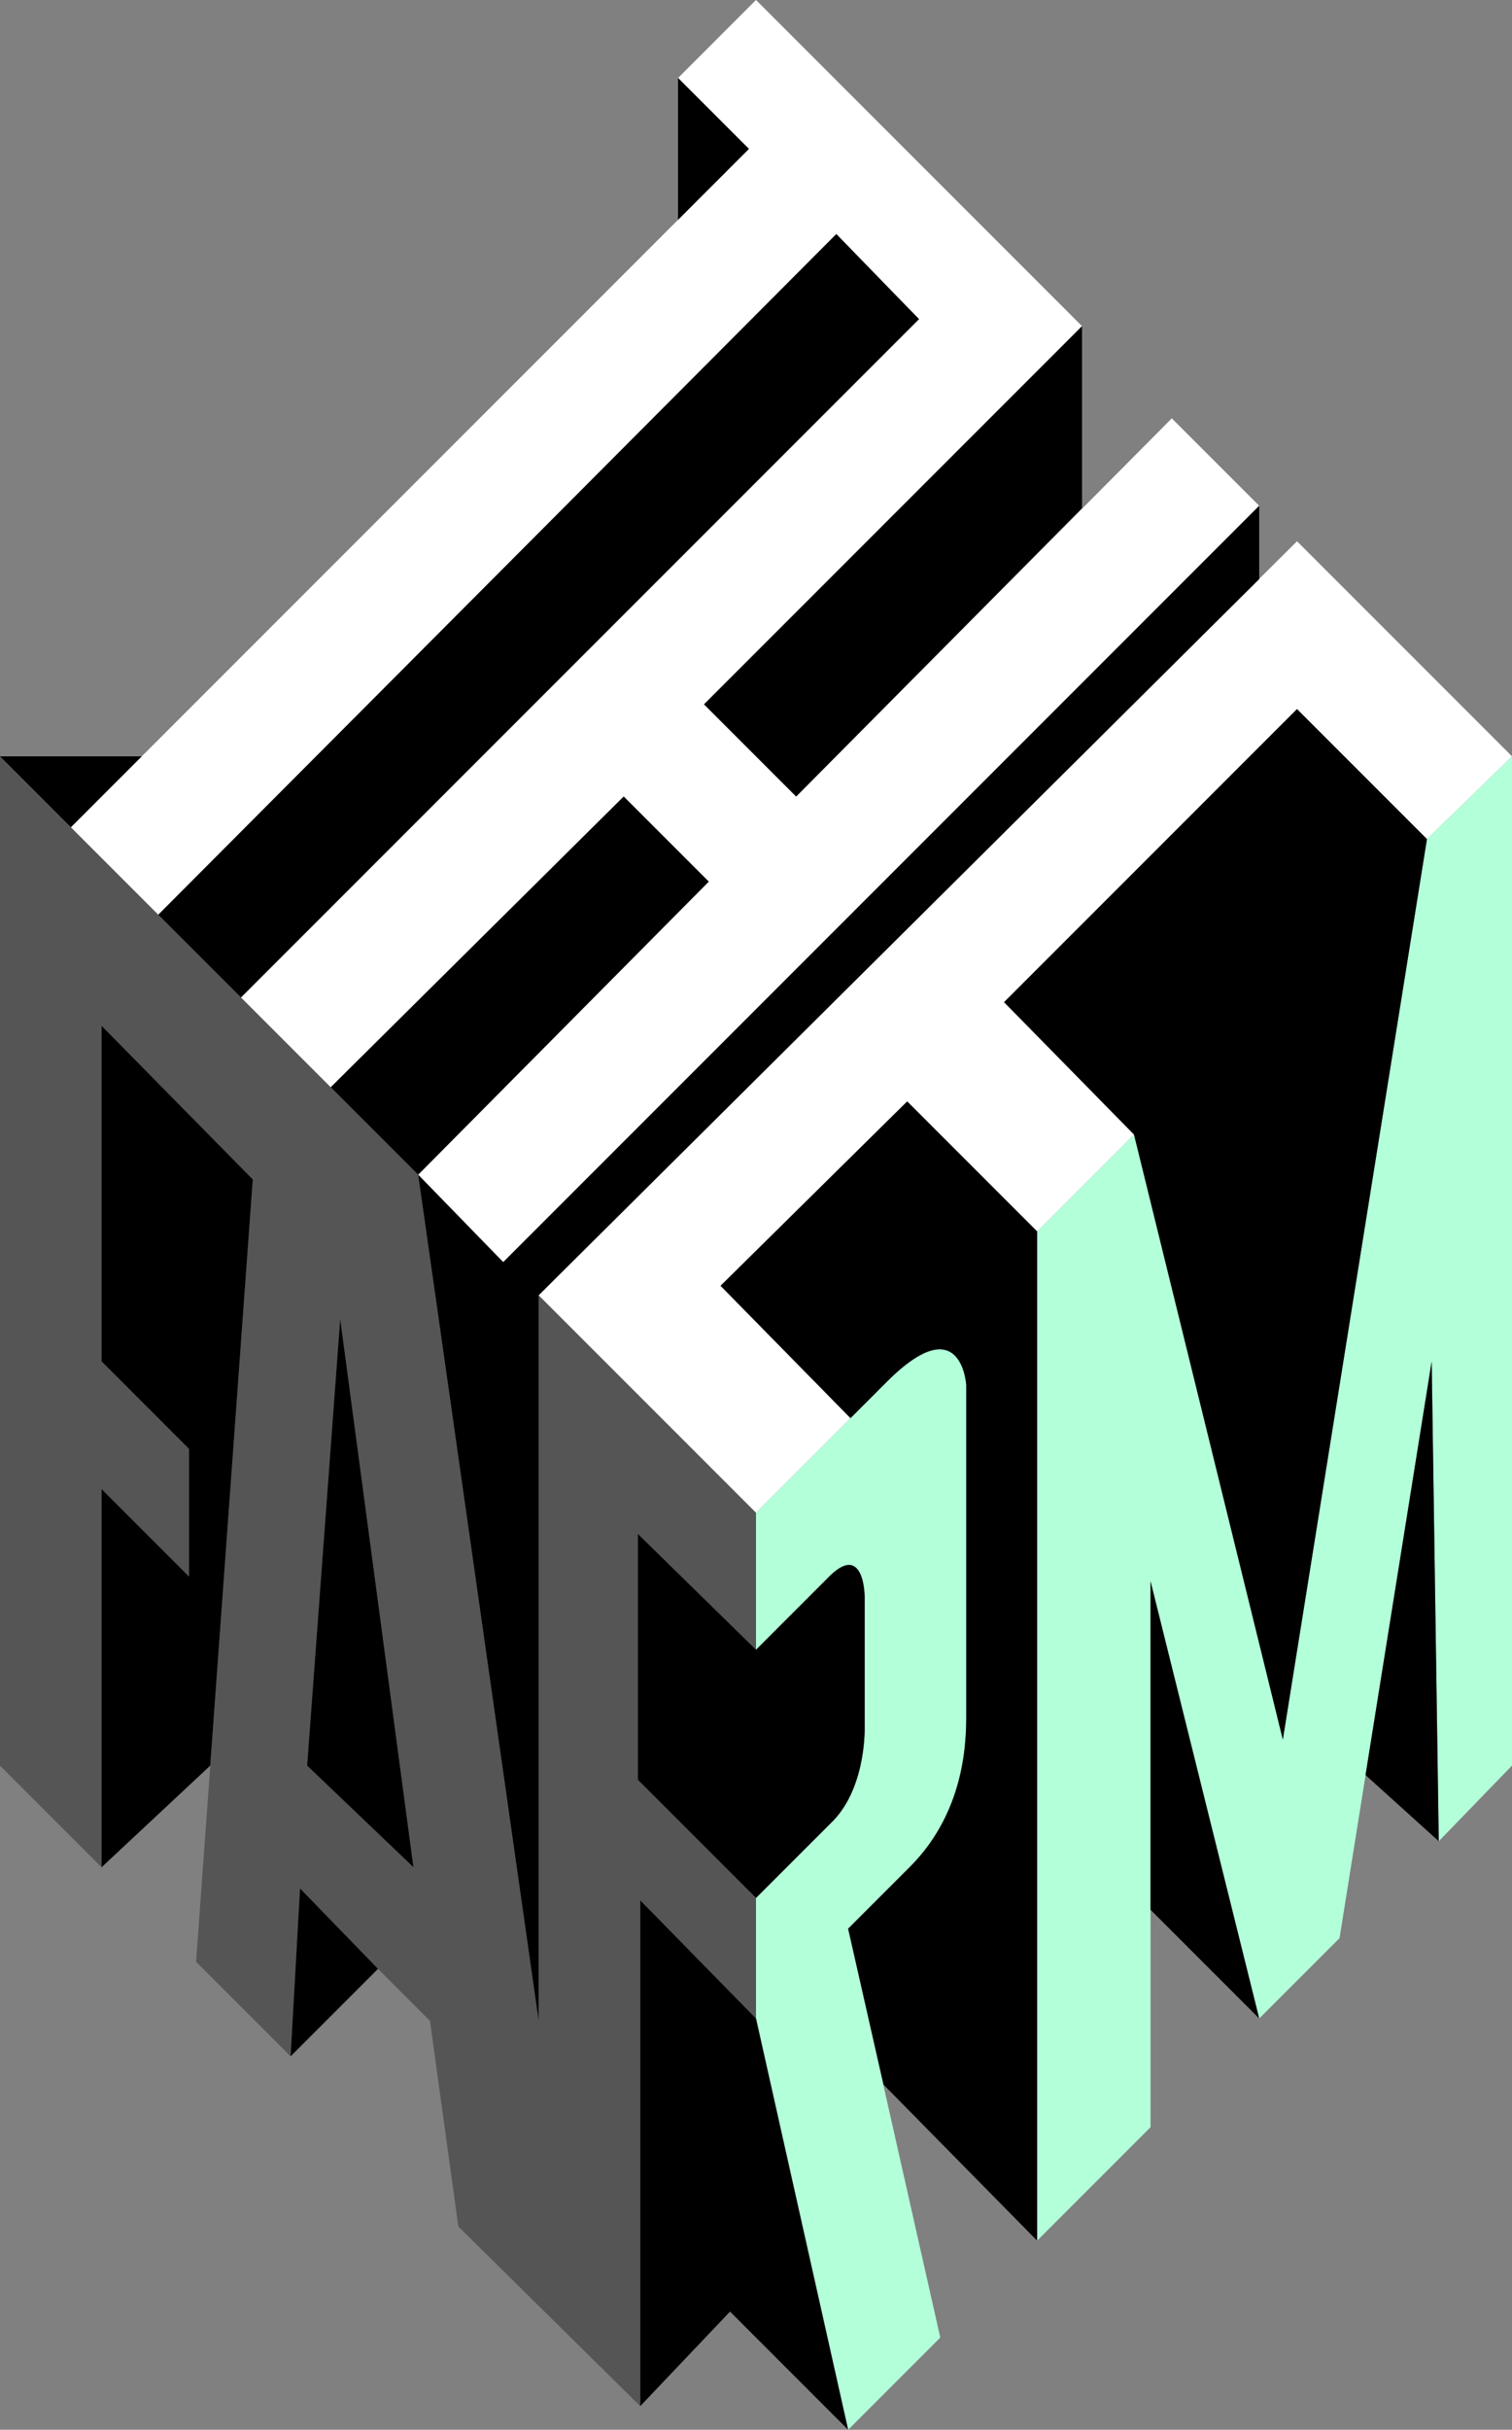 <?xml version="1.0" encoding="UTF-8" standalone="no"?>
<svg width="640px" height="1028px" viewBox="0 0 640 1028" version="1.1" xmlns="http://www.w3.org/2000/svg" xmlns:xlink="http://www.w3.org/1999/xlink">
  <rect x="0" y="0" width="640" height="1028" fill="#808080" stroke="none"/>
  <style>
    .primary-color {
      fill: #B3FFDA;
    }
    .grey-color {
      fill: #555555;
    }
    .white-color {
      fill: #FFFFFF;
    }
    .black-color {
      fill: #000000;
    }
  </style>
    <g stroke="none" stroke-width="1" fill="none" fill-rule="evenodd">
      <path class="primary-color" d="M439,521 L439,948 L487,900 L487,669 L533,854 L567,820 L606,576 L609,779 L640,747 L640,320 L604,355 L543,736 L480,480 L439,521 Z"></path>
      <path class="primary-color" d="M409,723 L409,586 C409,586 407,552 374,586 L320,640 L320,698 L350,668 C366,652 366,675 366,675 L366,730 C366,730 367,755 353,770 L320,803 L320,854 L359,1028 L398,989 L359,816 C359.175,815.817 386,789 386,789 C410,765 409,733 409,723 Z"></path>
      <path class="grey-color" d="M130,747 L144,558 L175,790 L130,747 L130,747 Z M270,753 L270,650 L320,699 L320,640 L228,548 L228,855 L177,497 L0,320 L0,747 L43,790 L43,630 L80,667 L80,613 L43,576 L43,434 L107,499 L83,830 L123,870 L127,800 L182,855 L194,942 L271,1018 L271,804 L320,854 L320,803 L270,753 Z"></path>
      <path class="white-color" d="M287,33 L317,63 L30,350 L67,387 L354,100 L389,135 L102,422 L140,460 L264,337 L300,373 L177,497 L213,534 L533,214 L496,177 L337,337 L298,298 L458,138 L320,0 L287,33 Z"></path>
      <path class="white-color" d="M228,548 L320,640 L360,600 L305,544 L384,466 L439,521 L480,480 L425,424 L549,300 L604,355 L640,320 L549,229 L228,548 Z"></path>
      <path class="black-color" d="M287,93 L317,63 L287,33"></path>
      <path class="black-color" d="M102,422 L389,135 L354,99 L67,387"></path>
      <path class="black-color" d="M458,215 L337,337 L298,298 L458,138"></path>
      <path class="black-color" d="M300,373 L177,497 L140,460 L264,337 L300,373 Z"></path>
      <path class="black-color" d="M533,245 L228,548 L228,855 L177,497 L213,534 L533,214"></path>
      <path class="black-color" d="M578,751 L606,576 L609,779"></path>
      <path class="black-color" d="M604,355 L543,736 L480,480 L425,424 L549,300 L604,355 Z"></path>
      <path class="black-color" d="M533,854 L487,808 L487,669 L533,854"></path>
      <path class="black-color" d="M305,544 L360,600 L374,586 C407,552 409,586 409,586 L409,723 C409,733 410,765 385,790 L359,816 L374,882 L439,948 L439,521 L384,466 L305,544 Z"></path>
      <path class="black-color" d="M366,676 C366,676 366,651 350,668 L320,698 L270,649 L270,753 L320,803 L353,770 C367,755 366,730 366,730 L366,676 Z"></path>
      <path class="black-color" d="M320,854 L271,804 L271,1018 L309,978 L359,1028 L320,854 Z"></path>
      <path class="black-color" d="M123,870 L160,833 L127,799 L123,870 Z"></path>
      <path class="black-color" d="M175,790 L144,558 L130,747"></path>
      <path class="black-color" d="M89,747 L107,499 L43,434 L43,576 L80,613 L80,667 L43,630 L43,790"></path>
      <path class="black-color" d="M30,350 L60,320 L0,320 L30,350 Z"></path>
    </g>
</svg>
